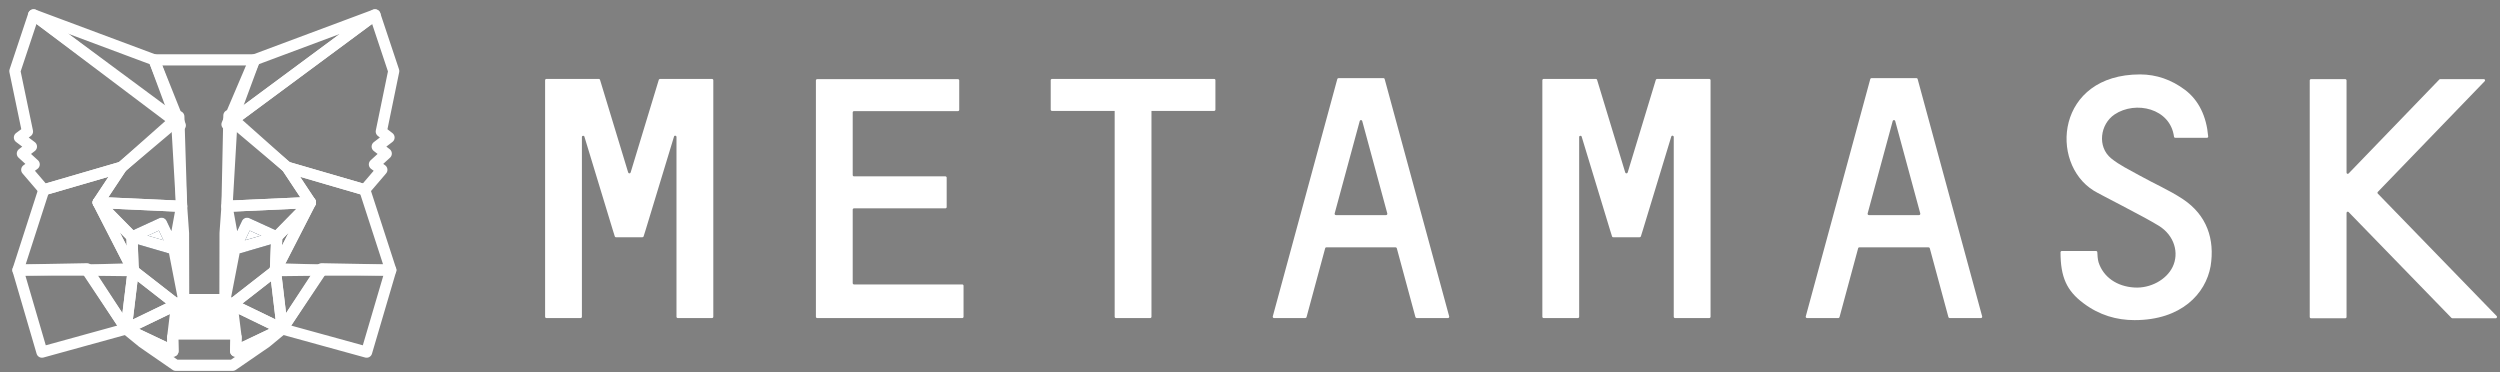 <svg width="168" height="25" viewBox="0 0 168 25" fill="none" xmlns="http://www.w3.org/2000/svg">
<rect x="0" y="0" width="168" height="25" fill="#808080" stroke="none"/>
<path d="M146.689 13.381C145.749 12.76 144.713 12.319 143.732 11.768C143.096 11.41 142.419 11.093 141.866 10.638C140.926 9.866 141.12 8.35 142.102 7.689C143.511 6.751 145.846 7.275 146.094 9.191C146.094 9.232 146.136 9.26 146.177 9.26H148.306C148.361 9.26 148.402 9.218 148.389 9.163C148.278 7.84 147.766 6.738 146.827 6.035C145.928 5.359 144.906 5.001 143.814 5.001C138.191 5.001 137.679 10.941 140.705 12.816C141.051 13.036 144.021 14.524 145.072 15.172C146.122 15.82 146.454 17.005 145.998 17.942C145.583 18.797 144.505 19.39 143.428 19.321C142.253 19.252 141.341 18.618 141.023 17.625C140.968 17.446 140.94 17.102 140.94 16.95C140.94 16.909 140.899 16.867 140.857 16.867H138.55C138.509 16.867 138.467 16.909 138.467 16.95C138.467 18.618 138.882 19.541 140.015 20.382C141.078 21.181 142.239 21.512 143.442 21.512C146.592 21.512 148.223 19.734 148.553 17.887C148.844 16.082 148.306 14.456 146.689 13.381Z" fill="white"/>
<path d="M46.496 5.304H45.474H44.355C44.313 5.304 44.286 5.332 44.272 5.36L42.379 11.589C42.351 11.672 42.241 11.672 42.213 11.589L40.32 5.36C40.306 5.318 40.279 5.304 40.237 5.304H39.118H38.095H36.714C36.672 5.304 36.631 5.346 36.631 5.387V21.292C36.631 21.333 36.672 21.374 36.714 21.374H39.021C39.063 21.374 39.104 21.333 39.104 21.292V9.205C39.104 9.108 39.242 9.095 39.27 9.177L41.177 15.448L41.315 15.889C41.329 15.931 41.356 15.944 41.398 15.944H43.166C43.208 15.944 43.236 15.917 43.249 15.889L43.388 15.448L45.294 9.177C45.322 9.081 45.46 9.108 45.46 9.205V21.292C45.46 21.333 45.502 21.374 45.543 21.374H47.851C47.892 21.374 47.934 21.333 47.934 21.292V5.387C47.934 5.346 47.892 5.304 47.851 5.304H46.496Z" fill="white"/>
<path d="M111.356 5.304C111.314 5.304 111.287 5.332 111.273 5.36L109.381 11.589C109.353 11.672 109.242 11.672 109.215 11.589L107.322 5.36C107.308 5.318 107.28 5.304 107.239 5.304H103.729C103.687 5.304 103.646 5.346 103.646 5.387V21.292C103.646 21.333 103.687 21.374 103.729 21.374H106.037C106.078 21.374 106.12 21.333 106.12 21.292V9.205C106.12 9.108 106.258 9.095 106.286 9.177L108.192 15.448L108.33 15.889C108.344 15.931 108.371 15.944 108.413 15.944H110.182C110.223 15.944 110.251 15.917 110.265 15.889L110.403 15.448L112.31 9.177C112.338 9.081 112.476 9.108 112.476 9.205V21.292C112.476 21.333 112.517 21.374 112.559 21.374H114.866C114.907 21.374 114.949 21.333 114.949 21.292V5.387C114.949 5.346 114.907 5.304 114.866 5.304H111.356Z" fill="white"/>
<path d="M81.593 5.304H77.296H74.988H70.691C70.65 5.304 70.608 5.346 70.608 5.387V7.372C70.608 7.413 70.65 7.454 70.691 7.454H74.906V21.292C74.906 21.333 74.947 21.374 74.988 21.374H77.296C77.337 21.374 77.379 21.333 77.379 21.292V7.454H81.593C81.635 7.454 81.676 7.413 81.676 7.372V5.387C81.676 5.346 81.649 5.304 81.593 5.304Z" fill="white"/>
<path d="M95.203 21.374H97.303C97.358 21.374 97.4 21.319 97.386 21.264L93.047 5.304C93.033 5.263 93.006 5.249 92.964 5.249H92.163H90.754H89.952C89.911 5.249 89.883 5.276 89.869 5.304L85.53 21.264C85.517 21.319 85.558 21.374 85.613 21.374H87.714C87.755 21.374 87.783 21.346 87.797 21.319L89.054 16.674C89.068 16.633 89.095 16.619 89.137 16.619H93.78C93.822 16.619 93.849 16.647 93.863 16.674L95.12 21.319C95.134 21.346 95.175 21.374 95.203 21.374ZM89.689 14.345L91.375 8.129C91.403 8.047 91.513 8.047 91.541 8.129L93.227 14.345C93.241 14.4 93.199 14.455 93.144 14.455H89.772C89.717 14.455 89.676 14.4 89.689 14.345Z" fill="white"/>
<path d="M131.019 21.374H133.119C133.174 21.374 133.216 21.319 133.202 21.264L128.863 5.304C128.849 5.263 128.822 5.249 128.78 5.249H127.979H126.57H125.768C125.727 5.249 125.699 5.276 125.685 5.304L121.347 21.264C121.333 21.319 121.374 21.374 121.43 21.374H123.53C123.572 21.374 123.599 21.346 123.613 21.319L124.87 16.674C124.884 16.633 124.912 16.619 124.953 16.619H129.596C129.638 16.619 129.665 16.647 129.679 16.674L130.936 21.319C130.95 21.346 130.978 21.374 131.019 21.374ZM125.505 14.345L127.191 8.129C127.219 8.047 127.329 8.047 127.357 8.129L129.043 14.345C129.057 14.4 129.015 14.455 128.96 14.455H125.588C125.533 14.455 125.492 14.4 125.505 14.345Z" fill="white"/>
<path d="M57.302 19.017V14.084C57.302 14.042 57.343 14.001 57.385 14.001H63.534C63.575 14.001 63.617 13.96 63.617 13.918V11.934C63.617 11.892 63.575 11.851 63.534 11.851H57.385C57.343 11.851 57.302 11.809 57.302 11.768V7.551C57.302 7.509 57.343 7.468 57.385 7.468H64.377C64.418 7.468 64.46 7.427 64.46 7.385V5.401C64.46 5.359 64.418 5.318 64.377 5.318H57.302H54.912C54.87 5.318 54.829 5.359 54.829 5.401V7.468V11.865V14.015V19.114V21.292C54.829 21.333 54.87 21.374 54.912 21.374H57.302H64.667C64.708 21.374 64.75 21.333 64.75 21.292V19.197C64.75 19.155 64.708 19.114 64.667 19.114H57.371C57.33 19.1 57.302 19.073 57.302 19.017Z" fill="white"/>
<path d="M167.774 21.236L159.787 13.008C159.759 12.981 159.759 12.926 159.787 12.898L166.973 5.456C167.028 5.401 166.987 5.318 166.918 5.318H163.975C163.947 5.318 163.933 5.332 163.919 5.346L157.826 11.658C157.771 11.713 157.688 11.672 157.688 11.603V5.401C157.688 5.359 157.646 5.318 157.605 5.318H155.297C155.255 5.318 155.214 5.359 155.214 5.401V21.305C155.214 21.347 155.255 21.388 155.297 21.388H157.605C157.646 21.388 157.688 21.347 157.688 21.305V14.304C157.688 14.235 157.784 14.194 157.826 14.249L164.734 21.36C164.748 21.374 164.776 21.388 164.789 21.388H167.732C167.788 21.374 167.829 21.278 167.774 21.236Z" fill="white"/>
<path d="M25.198 1L15.254 8.358L17.103 4.022L25.198 1Z" stroke="white" stroke-width="0.75" stroke-linecap="round" stroke-linejoin="round"/>
<path d="M2.26 1L12.116 8.427L10.356 4.022L2.26 1Z" stroke="white" stroke-width="0.75" stroke-linecap="round" stroke-linejoin="round"/>
<path d="M21.617 18.061L18.971 22.104L24.637 23.664L26.26 18.15L21.617 18.061Z" stroke="white" stroke-width="0.75" stroke-linecap="round" stroke-linejoin="round"/>
<path d="M1.207 18.15L2.82 23.664L8.476 22.104L5.84 18.061L1.207 18.15Z" stroke="white" stroke-width="0.75" stroke-linecap="round" stroke-linejoin="round"/>
<path d="M8.171 11.233L6.597 13.607L12.204 13.863L12.017 7.829L8.171 11.233Z" stroke="white" stroke-width="0.75" stroke-linecap="round" stroke-linejoin="round"/>
<path d="M19.287 11.233L15.382 7.76L15.254 13.863L20.86 13.607L19.287 11.233Z" stroke="white" stroke-width="0.75" stroke-linecap="round" stroke-linejoin="round"/>
<path d="M8.475 22.104L11.869 20.465L8.948 18.189L8.475 22.104Z" stroke="white" stroke-width="0.75" stroke-linecap="round" stroke-linejoin="round"/>
<path d="M15.589 20.465L18.973 22.104L18.51 18.189L15.589 20.465Z" stroke="white" stroke-width="0.75" stroke-linecap="round" stroke-linejoin="round"/>
<path d="M18.973 22.104L15.589 20.465L15.864 22.663L15.835 23.595L18.973 22.104Z" stroke="white" stroke-width="0.75" stroke-linecap="round" stroke-linejoin="round"/>
<path d="M8.475 22.104L11.623 23.595L11.604 22.663L11.869 20.465L8.475 22.104Z" stroke="white" stroke-width="0.75" stroke-linecap="round" stroke-linejoin="round"/>
<path d="M11.683 16.737L8.869 15.913L10.856 15.001L11.683 16.737Z" fill="white" stroke="#233447" stroke-width="0.75" stroke-linecap="round" stroke-linejoin="round"/>
<path d="M15.774 16.737L16.601 15.001L18.598 15.913L15.774 16.737Z" fill="white" stroke="#233447" stroke-width="0.75" stroke-linecap="round" stroke-linejoin="round"/>
<path d="M8.476 22.104L8.968 18.061L5.84 18.15L8.476 22.104Z" stroke="white" stroke-width="0.75" stroke-linecap="round" stroke-linejoin="round"/>
<path d="M18.489 18.061L18.971 22.104L21.617 18.15L18.489 18.061Z" stroke="white" stroke-width="0.75" stroke-linecap="round" stroke-linejoin="round"/>
<path d="M20.86 13.607L15.254 13.863L15.775 16.737L16.601 15.001L18.598 15.913L20.86 13.607Z" stroke="white" stroke-width="0.75" stroke-linecap="round" stroke-linejoin="round"/>
<path d="M8.869 15.913L10.856 15.001L11.682 16.737L12.204 13.863L6.597 13.607L8.869 15.913Z" stroke="white" stroke-width="0.75" stroke-linecap="round" stroke-linejoin="round"/>
<path d="M6.598 13.607L8.949 18.189L8.87 15.913L6.598 13.607Z" stroke="white" stroke-width="0.75" stroke-linecap="round" stroke-linejoin="round"/>
<path d="M18.598 15.913L18.51 18.189L20.86 13.607L18.598 15.913Z" stroke="white" stroke-width="0.75" stroke-linecap="round" stroke-linejoin="round"/>
<path d="M15.776 16.737L15.117 20.132L15.589 20.465L18.51 18.189L18.599 15.913L15.776 16.737Z" stroke="white" stroke-width="0.75" stroke-linecap="round" stroke-linejoin="round"/>
<path d="M8.869 15.913L8.948 18.189L11.87 20.465L12.342 20.132L11.683 16.737L8.869 15.913Z" stroke="white" stroke-width="0.75" stroke-linecap="round" stroke-linejoin="round"/>
<path d="M15.833 23.595L15.863 22.663L15.607 22.447H11.849L11.604 22.663L11.623 23.595L8.475 22.104L9.577 23.006L11.81 24.547H15.636L17.879 23.006L18.971 22.104L15.833 23.595Z" stroke="white" stroke-width="0.75" stroke-linecap="round" stroke-linejoin="round"/>
<path d="M15.589 20.465L15.117 20.132H12.343L11.871 20.465L11.605 22.663L11.851 22.447H15.609L15.864 22.663L15.589 20.465Z" fill="white"/>
<path d="M25.622 8.839L26.458 4.777L25.199 1L15.589 8.113L19.287 11.233L24.511 12.754L25.661 11.41L25.16 11.047L25.956 10.321L25.347 9.85L26.143 9.241L25.622 8.839Z" stroke="white" stroke-width="0.75" stroke-linecap="round" stroke-linejoin="round"/>
<path d="M1 4.777L1.846 8.839L1.305 9.241L2.112 9.85L1.502 10.321L2.298 11.047L1.797 11.41L2.948 12.754L8.171 11.233L11.869 8.113L2.259 1L1 4.777Z" stroke="white" stroke-width="0.75" stroke-linecap="round" stroke-linejoin="round"/>
<path d="M24.51 12.754L19.287 11.233L20.86 13.607L18.51 18.189L21.618 18.15H26.261L24.51 12.754Z" stroke="white" stroke-width="0.75" stroke-linecap="round" stroke-linejoin="round"/>
<path d="M8.171 11.233L2.948 12.754L1.207 18.15H5.84L8.948 18.189L6.598 13.607L8.171 11.233Z" stroke="white" stroke-width="0.75" stroke-linecap="round" stroke-linejoin="round"/>
<path d="M15.254 13.862L15.588 8.113L17.103 4.022H10.355L11.87 8.113L12.204 13.862L12.332 15.668L12.342 20.132H15.116L15.126 15.668L15.254 13.862Z" stroke="white" stroke-width="0.75" stroke-linecap="round" stroke-linejoin="round"/>
</svg>
